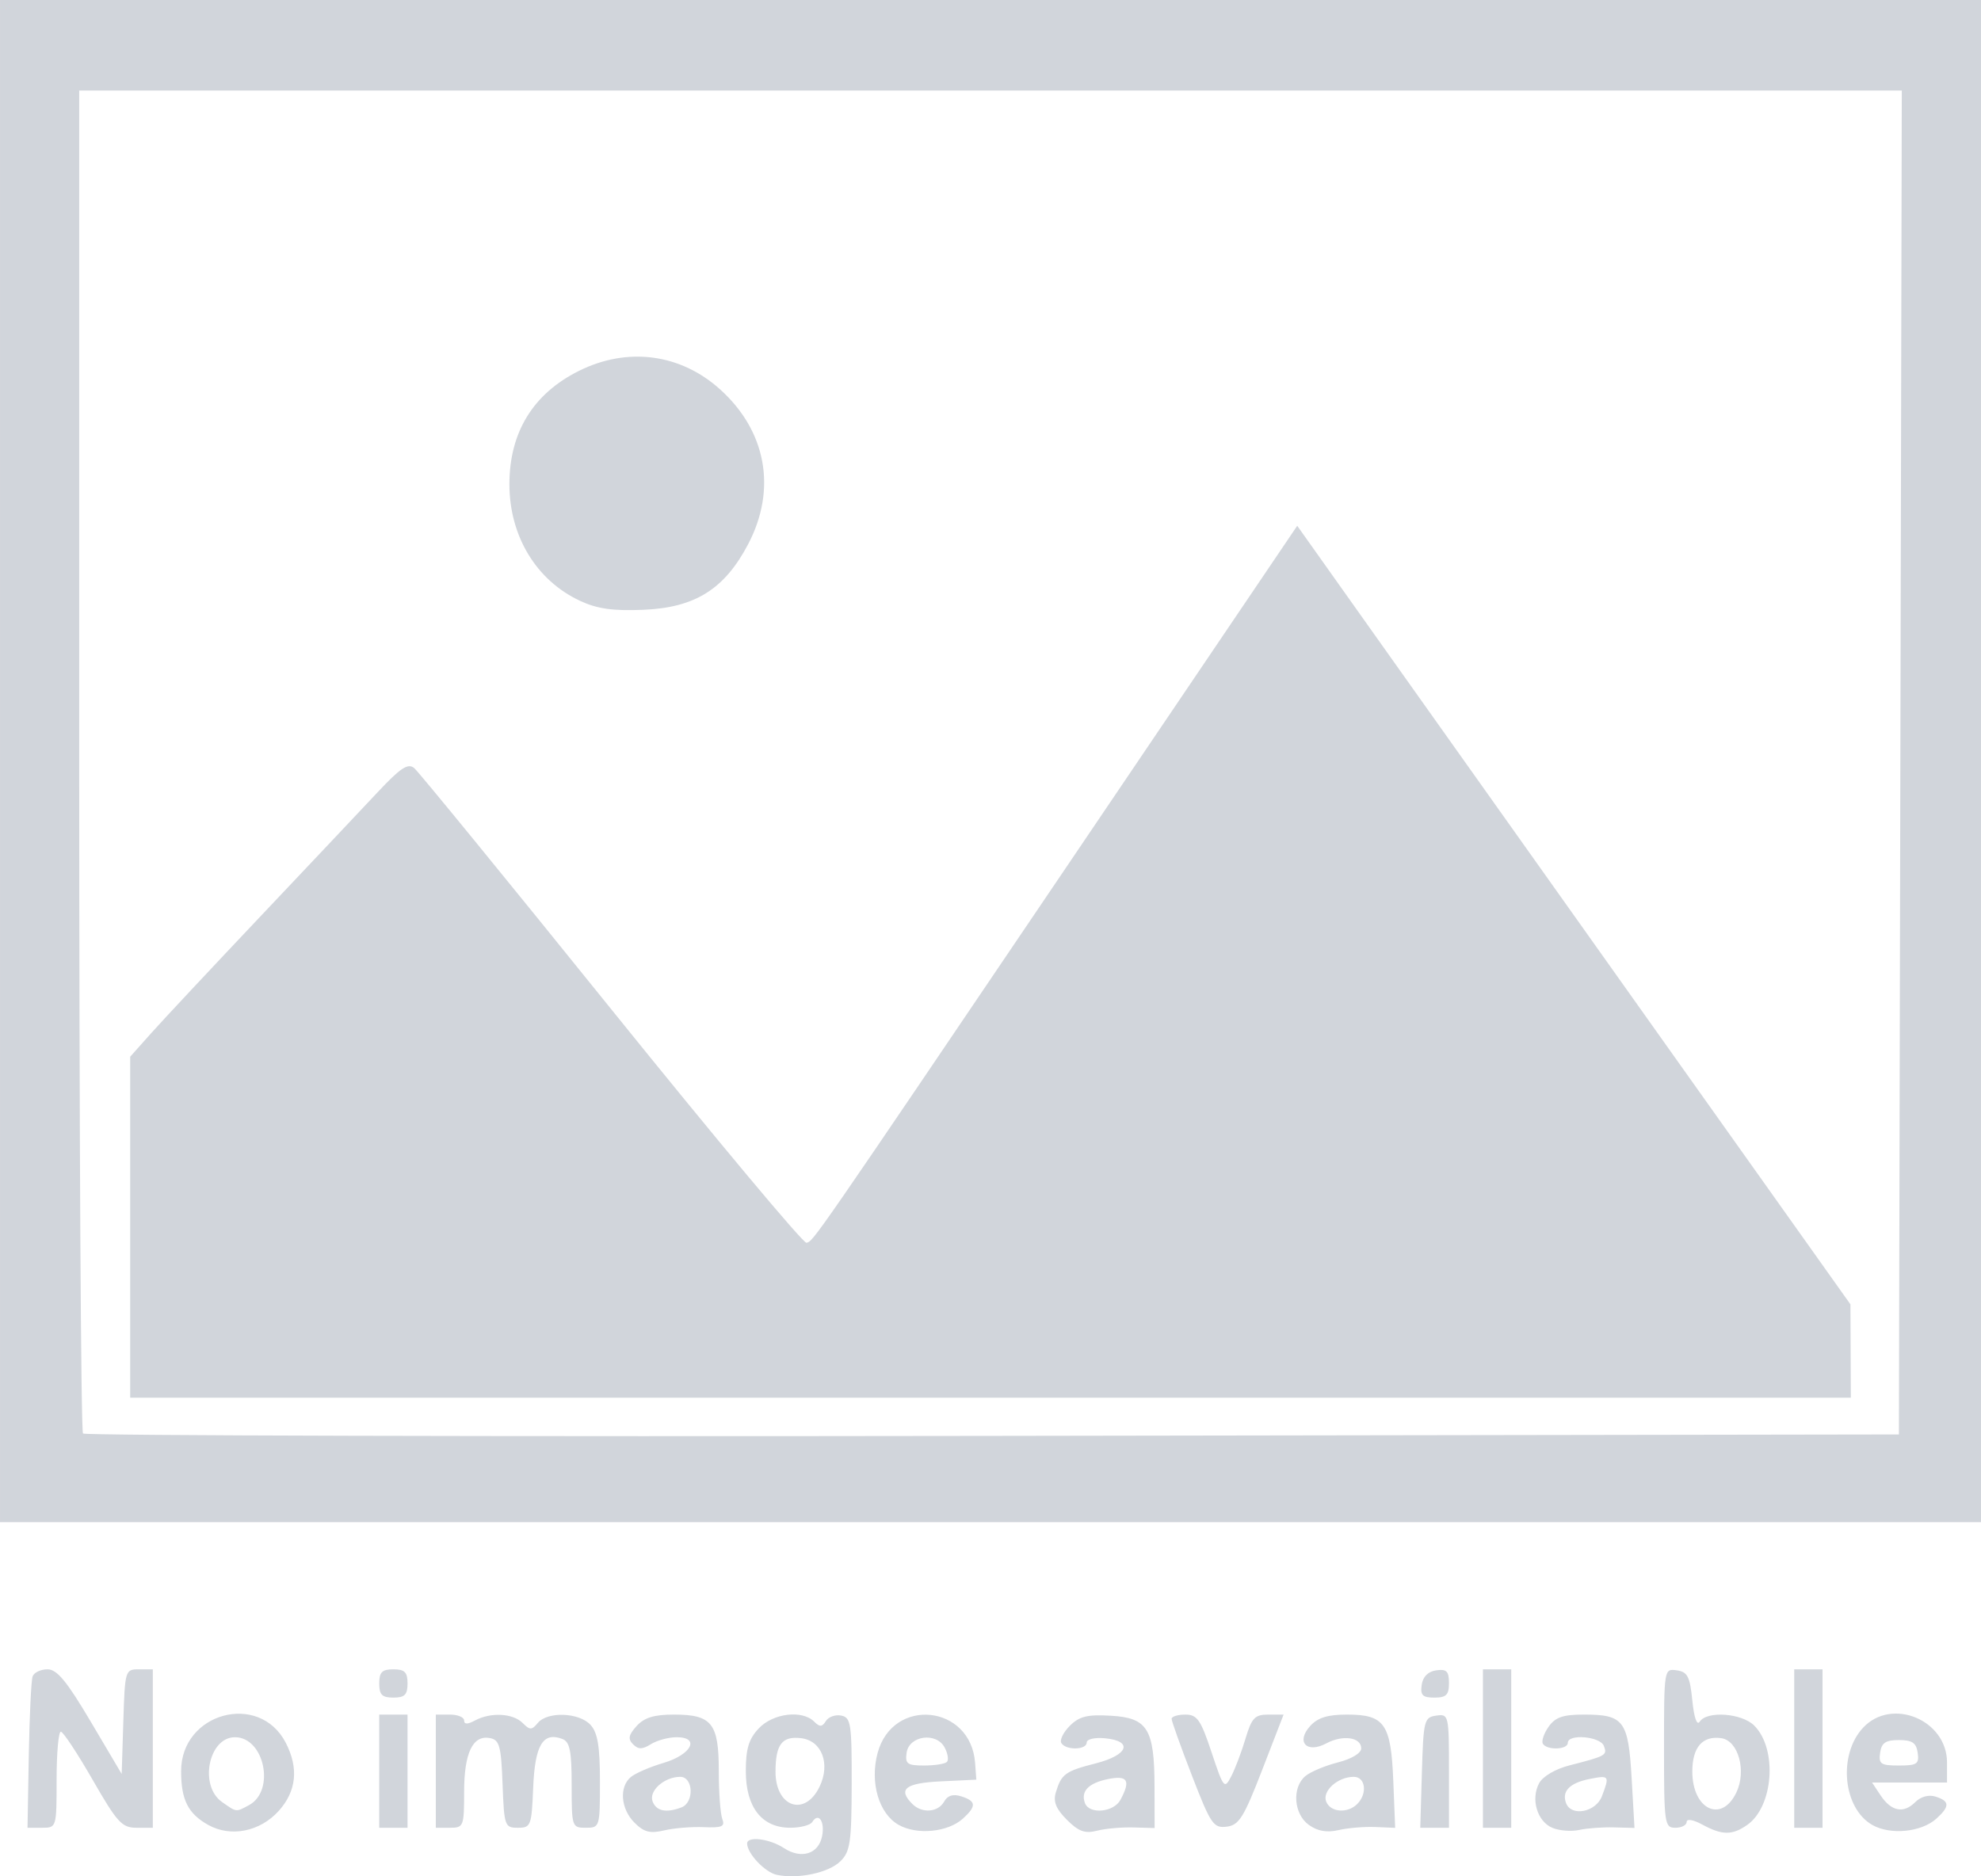 <?xml version="1.0" encoding="UTF-8"?>
<svg width="350" height="331.57" version="1.1" viewBox="0 0 350 331.57" xmlns="http://www.w3.org/2000/svg" xmlns:cc="http://creativecommons.org/ns#" xmlns:dc="http://purl.org/dc/elements/1.1/" xmlns:rdf="http://www.w3.org/1999/02/22-rdf-syntax-ns#">
 <g transform="translate(-121.51 -115.39)">
  <path d="m258.77 446.71c-2.086-0.43-5.259-3.777-5.259-5.548 0-1.34 3.962-0.848 6.486 0.805 3.092 2.026 6.158 1.057 6.769-2.139 0.497-2.598-0.656-4.222-1.745-2.46-0.345 0.559-2.098 1.016-3.895 1.016-5.01 0-7.846-3.615-7.846-10 0-3.965 0.518-5.677 2.29-7.563 2.515-2.677 7.671-3.307 9.783-1.196 0.989 0.989 1.41 0.969 2.07-0.098 0.456-0.737 1.674-1.173 2.708-0.969 1.714 0.338 1.878 1.406 1.854 12.097-0.023 10.334-0.261 11.956-2 13.658-2.076 2.031-7.432 3.176-11.215 2.396zm7.553-15.61c1.936-4.053 0.376-8.116-3.281-8.545-3.361-0.394-4.495 1.083-4.516 5.88-0.027 6.314 5.2 8.1 7.797 2.665zm-108.04 6.776c-3.554-1.993-4.775-4.424-4.775-9.502 0-10.335 13.802-14.074 18.49-5.009 2.314 4.475 1.893 8.564-1.24 12.039-3.318 3.681-8.491 4.706-12.475 2.472zm7.209-3.482c4.703-2.517 2.748-12.008-2.472-12.008-4.662 0-6.379 8.579-2.29 11.443 2.63 1.842 2.422 1.817 4.762 0.565zm68.12 3.096c-2.443-2.443-2.748-6.325-0.636-8.078 0.808-0.67 3.395-1.787 5.75-2.481 4.951-1.46 6.54-4.545 2.341-4.545-1.423 0-3.47 0.551-4.548 1.225-1.527 0.954-2.228 0.959-3.163 0.024-0.935-0.935-0.795-1.65 0.63-3.225 1.351-1.493 3.083-2.024 6.605-2.024 6.696 0 7.916 1.54 7.916 9.99 0 3.766 0.279 7.573 0.62 8.461 0.511 1.331-0.061 1.584-3.25 1.442-2.128-0.095-5.285 0.162-7.016 0.571-2.501 0.592-3.577 0.313-5.25-1.36zm8.314-2.711c2.269-0.871 2.079-5.393-0.227-5.393-2.82 0-5.604 2.482-4.885 4.355 0.658 1.714 2.418 2.071 5.112 1.038zm38.376 3.108c-3.517-1.973-5.14-7.503-3.735-12.722 2.679-9.947 16.465-8.544 17.222 1.752l0.218 2.969-6.25 0.298c-6.307 0.3-7.671 1.381-5.05 4.002 1.698 1.698 4.54 1.488 5.604-0.414 0.616-1.102 1.585-1.398 3.05-0.933 2.637 0.837 2.699 1.736 0.271 3.934-2.65 2.398-8.087 2.932-11.329 1.113zm8.504-11.132c0.347-0.347 0.167-1.499-0.401-2.56-1.481-2.767-6.286-2.094-6.717 0.941-0.278 1.955 0.126 2.25 3.083 2.25 1.872 0 3.687-0.284 4.034-0.631zm21.199 10.22c-1.936-1.936-2.445-3.206-1.947-4.855 0.98-3.244 1.666-3.741 7.07-5.119 5.723-1.46 6.637-3.945 1.629-4.427-1.826-0.176-3.25 0.153-3.25 0.75 0 1.327-3.669 1.409-4.478 0.1-0.328-0.53 0.344-1.903 1.492-3.05 1.681-1.681 3.094-2.029 7.262-1.786 6.495 0.377 7.688 2.323 7.709 12.575l0.015 7.274-3.75-0.107c-2.062-0.059-4.961 0.202-6.44 0.581-2.12 0.542-3.246 0.132-5.312-1.934zm9.467-3.523c1.837-3.432 1.287-4.366-2.165-3.676-3.485 0.697-4.904 2.174-4.1 4.269 0.776 2.021 5.084 1.613 6.265-0.594zm33.285 4.43c-2.682-1.918-3.019-6.602-0.621-8.623 0.896-0.755 3.483-1.844 5.75-2.42 2.433-0.619 4.121-1.637 4.121-2.486 0-1.968-3.253-2.436-6.152-0.885-3.467 1.855-5.426-0.233-2.87-3.058 1.343-1.484 3.083-2.024 6.521-2.024 6.642 0 7.766 1.617 8.171 11.758l0.329 8.258-3.5-0.148c-1.925-0.082-4.85 0.163-6.5 0.544-2.068 0.477-3.699 0.193-5.25-0.916zm8.55-3.695c1.839-1.839 1.464-4.8-0.609-4.8-2.82 0-5.604 2.482-4.885 4.355 0.738 1.923 3.77 2.168 5.494 0.445zm34.48 4.215c-2.683-1.122-3.858-5.067-2.348-7.888 0.641-1.198 2.871-2.512 5.335-3.143 6.492-1.661 6.74-1.802 6.109-3.447-0.65-1.695-6.376-2.178-6.376-0.538 0 1.208-3.669 1.344-4.399 0.163-0.285-0.46 0.164-1.81 0.998-3 1.192-1.701 2.529-2.163 6.267-2.163 7.039 0 7.83 1.059 8.414 11.266l0.502 8.766-3.64-0.099c-2.002-0.054-4.765 0.15-6.14 0.455-1.375 0.305-3.499 0.137-4.72-0.374zm8.745-5.58c1.391-3.658 1.321-3.754-2.225-3.045-3.485 0.697-4.904 2.174-4.1 4.269 0.929 2.42 5.258 1.582 6.325-1.224zm17.725 4.993c-1.593-0.864-2.75-1.058-2.75-0.46 0 0.568-0.9 1.032-2 1.032-1.905 0-2-0.667-2-14.07 0-14.019 8e-3 -14.068 2.25-13.75 1.909 0.271 2.326 1.078 2.75 5.32 0.306 3.056 0.815 4.514 1.309 3.75 1.267-1.958 7.427-1.514 9.635 0.694 4.128 4.128 3.408 14.295-1.243 17.553-2.656 1.861-4.423 1.845-7.951-0.069zm6.03-5.655c1.829-3.816 0.356-9.163-2.644-9.6-3.325-0.484-5.136 1.589-5.136 5.878 0 6.721 5.16 9.189 7.78 3.722zm24.051 5.747c-5.226-2.935-6.132-12.442-1.641-17.222 5.07-5.397 14.81-1.348 14.81 6.157v3.545h-13.244l1.491 2.25c1.894 2.858 4.065 3.294 6.128 1.232 0.995-0.995 2.39-1.373 3.621-0.983 2.495 0.792 2.525 1.719 0.127 3.889-2.637 2.386-8.087 2.933-11.293 1.132zm7.989-12.77c-0.25-1.762-0.97-2.25-3.32-2.25s-3.069 0.488-3.32 2.25c-0.281 1.98 0.118 2.25 3.32 2.25s3.601-0.27 3.32-2.25zm-333.73 0.5c0.124-7.013 0.429-13.312 0.677-14 0.248-0.688 1.429-1.25 2.625-1.25 1.681 0 3.414 2.097 7.643 9.246l5.469 9.246 0.288-9.246c0.282-9.081 0.332-9.246 2.75-9.246h2.462v28h-2.884c-2.569 0-3.415-0.926-7.75-8.475-2.676-4.661-5.204-8.486-5.616-8.5-0.412-0.014-0.75 3.8-0.75 8.475 0 8.462-0.012 8.5-2.57 8.5h-2.57zm61.914 2.75v-10h5v20h-5zm10 0v-10h2.5c1.375 0 2.5 0.466 2.5 1.035 0 0.714 0.601 0.714 1.934 0 2.767-1.481 6.681-1.277 8.395 0.437 1.296 1.296 1.618 1.296 2.694 0 1.716-2.068 7.322-1.854 9.322 0.357 1.256 1.388 1.655 3.8 1.655 10 0 8.049-0.037 8.171-2.5 8.171-2.445 0-2.5-0.165-2.5-7.531 0-6.05-0.322-7.655-1.636-8.159-3.421-1.313-4.85 1.054-5.158 8.545-0.28 6.806-0.408 7.145-2.708 7.145-2.319 0-2.426-0.305-2.706-7.739-0.254-6.73-0.544-7.787-2.226-8.109-3.038-0.581-4.566 2.611-4.566 9.539 0 6.063-0.098 6.309-2.5 6.309h-2.5zm133.6 0.807c-1.982-5.119-3.601-9.644-3.6-10.057 2e-3 -0.412 1.091-0.75 2.421-0.75 2.094 0 2.716 0.894 4.636 6.664 2.125 6.385 2.27 6.563 3.474 4.25 0.691-1.328 1.826-4.327 2.522-6.664 1.088-3.654 1.649-4.25 3.998-4.25h2.732l-3.771 9.75c-3.272 8.46-4.104 9.791-6.291 10.057-2.325 0.283-2.798-0.412-6.122-9zm40.617-0.557c0.272-9.249 0.402-9.766 2.536-10.07 2.205-0.313 2.25-0.121 2.25 9.75v10.07h-5.072zm10.786-4.25v-14h5v28h-5zm55 0v-14h5v28h-5zm-250-11.5c0-2 0.5-2.5 2.5-2.5s2.5 0.5 2.5 2.5-0.5 2.5-2.5 2.5-2.5-0.5-2.5-2.5zm184.18 0.25c0.205-1.446 1.124-2.364 2.57-2.57 1.833-0.26 2.25 0.157 2.25 2.25 0 2.093-0.477 2.57-2.57 2.57-2.093 0-2.51-0.418-2.25-2.25zm-251.18-163.25v-134.5h350v269h-350zm335.75 0.25 0.254-118.75h-322.01v118.33c0 65.083 0.301 118.63 0.67 119 0.368 0.368 72.706 0.556 160.75 0.417l160.08-0.253zm-312.75 82.121v-30.129l3.673-4.121c2.02-2.267 10.698-11.546 19.285-20.621s17.913-18.956 20.724-21.958c4.075-4.351 5.393-5.225 6.497-4.308 0.762 0.632 16.446 19.832 34.853 42.665 18.407 22.833 33.913 41.386 34.457 41.229 1.285-0.373 0.599 0.62 46.946-67.919l39.756-58.791 18.307 25.791c10.069 14.185 32.06 45.141 48.869 68.791l30.563 43 0.071 16.5h-304v-30.129zm79.459-110.7c-7.718-3.606-12.459-11.442-12.459-20.594 0-9.169 4.185-15.998 12.278-20.03 8.586-4.279 17.938-3.054 24.949 3.268 8.168 7.364 10.038 17.618 4.98 27.302-4.17 7.982-9.396 11.269-18.52 11.646-5.425 0.224-8.178-0.166-11.228-1.591z" fill="#d1d5db"/>
 </g>
</svg>

